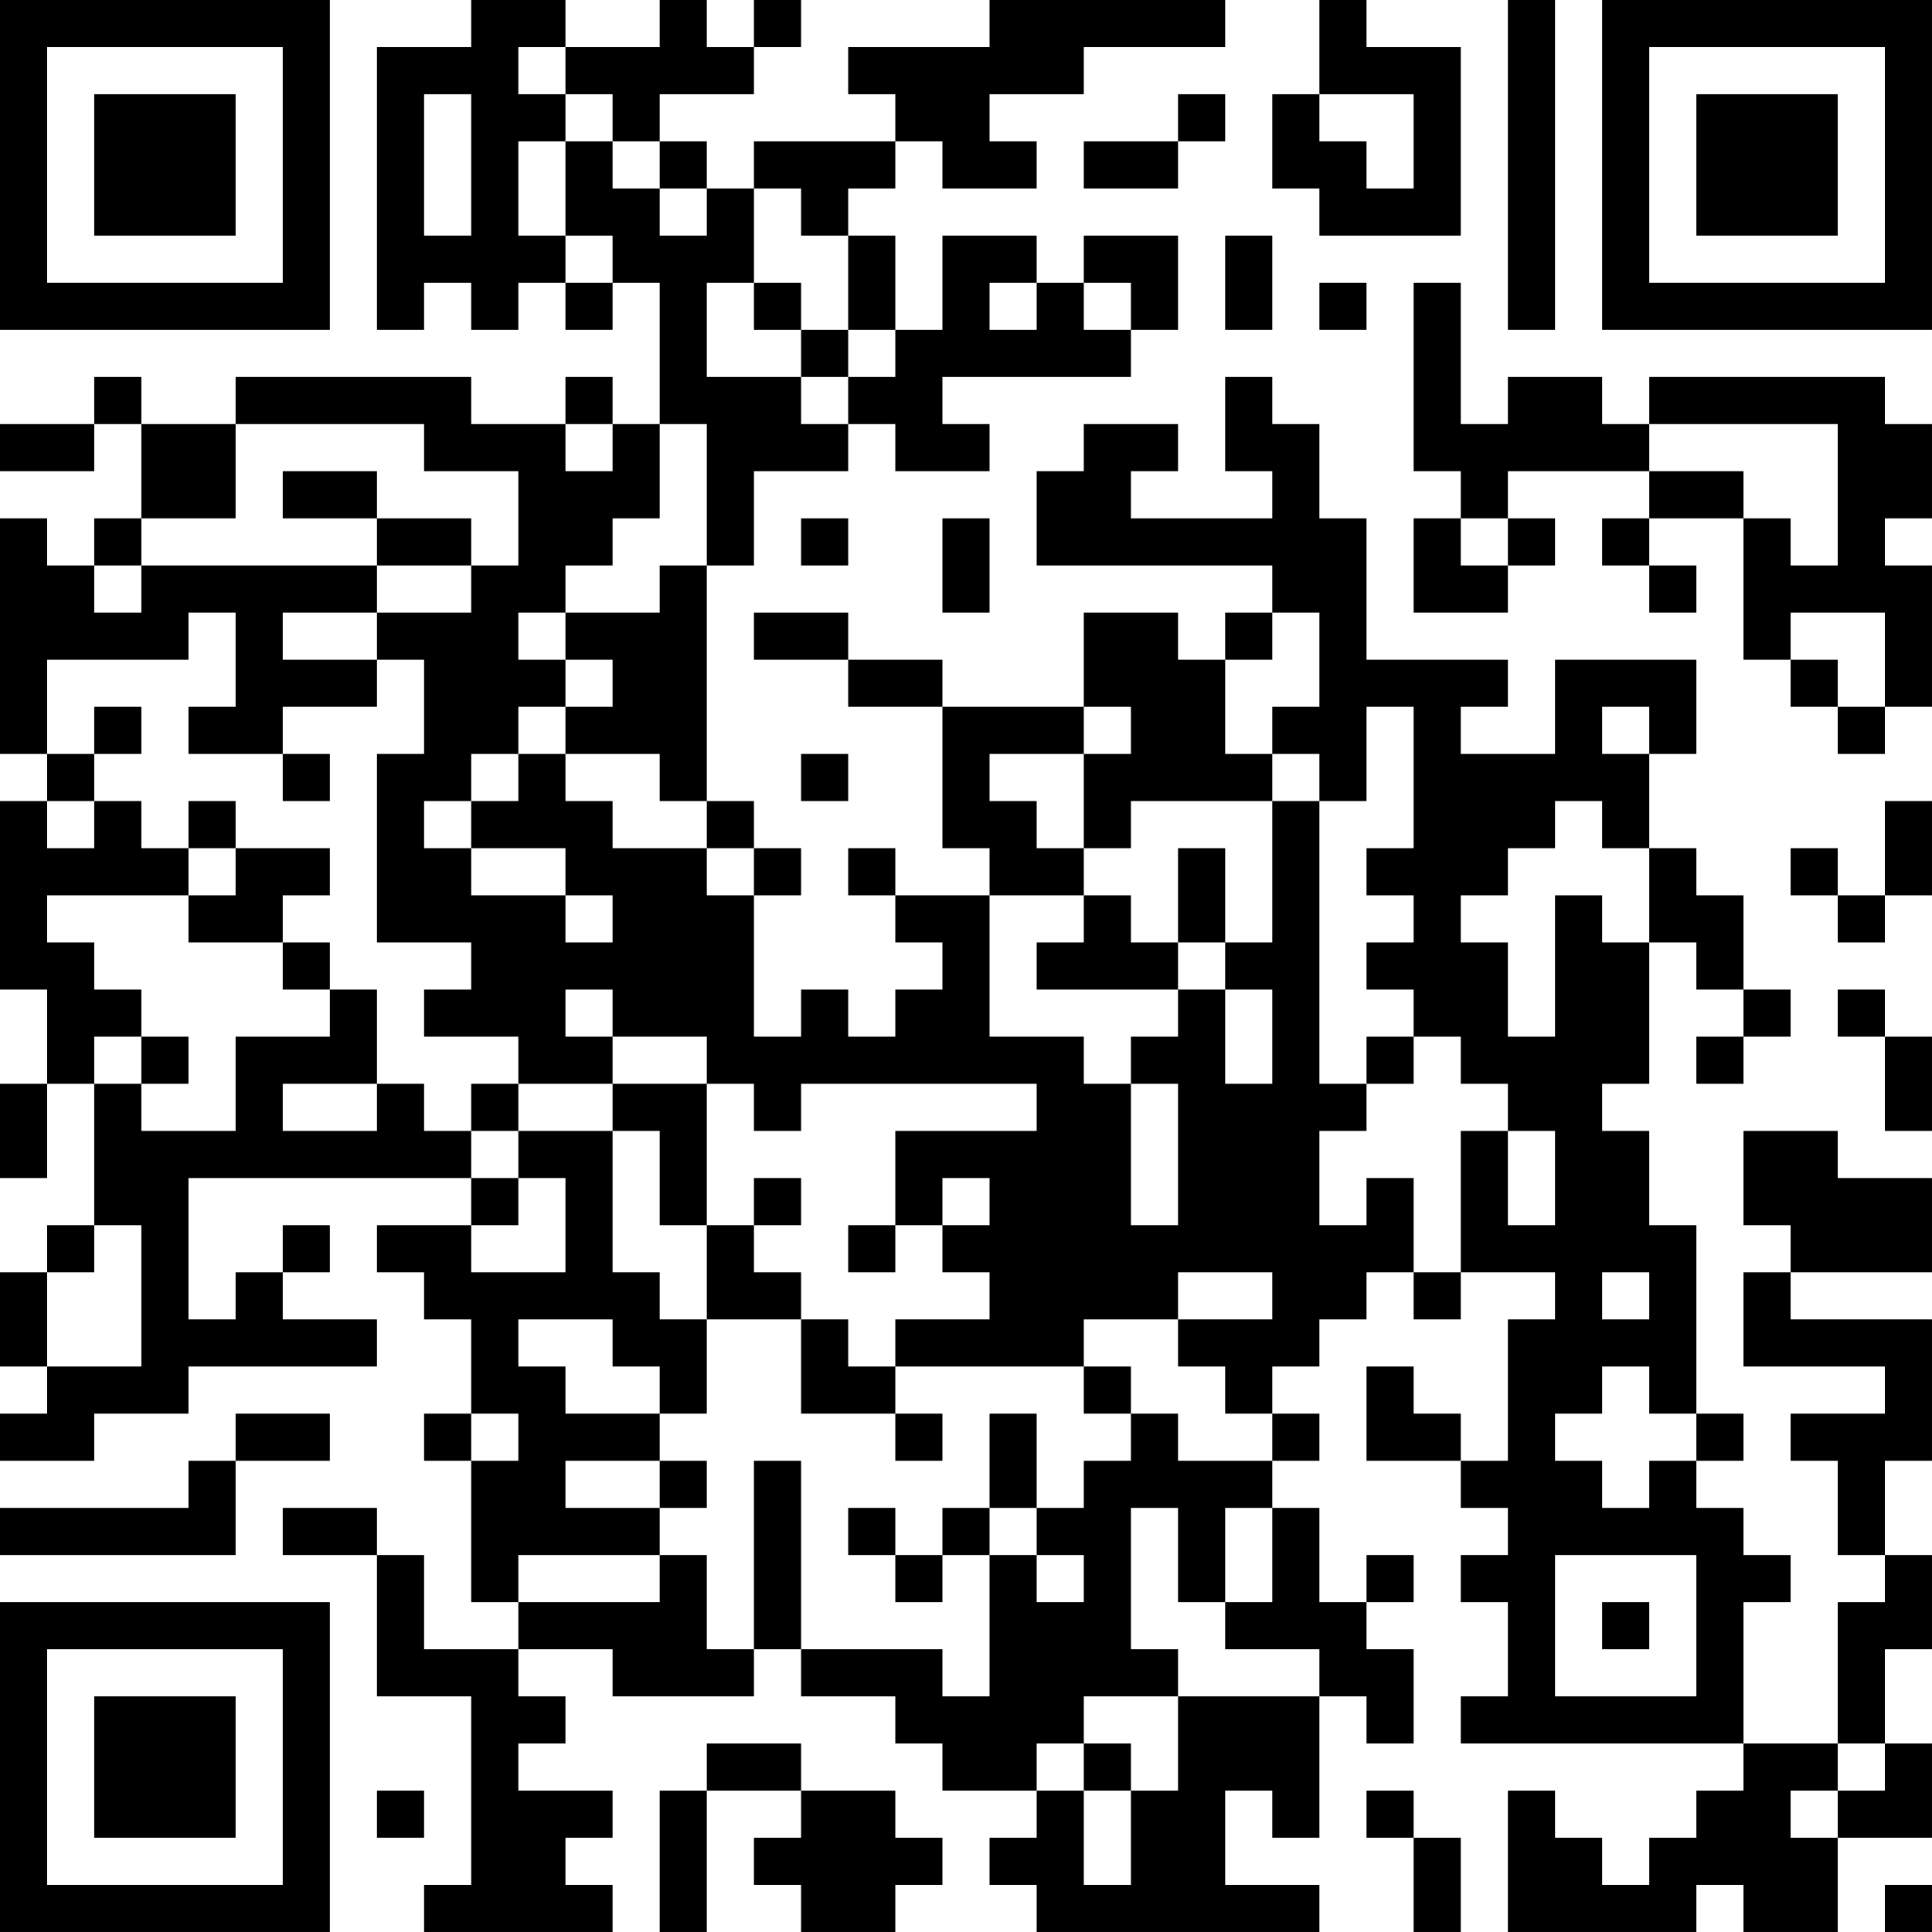 <?xml version="1.0" encoding="UTF-8"?>
<svg xmlns="http://www.w3.org/2000/svg" version="1.1" width="200" height="200" viewBox="0 0 200 200"><rect x="0" y="0" width="200" height="200" fill="#ffffff"/><g transform="scale(4.878)"><g transform="translate(0,0)"><path fill-rule="evenodd" d="M10 0L10 1L8 1L8 7L9 7L9 6L10 6L10 7L11 7L11 6L12 6L12 7L13 7L13 6L14 6L14 9L13 9L13 8L12 8L12 9L10 9L10 8L5 8L5 9L3 9L3 8L2 8L2 9L0 9L0 10L2 10L2 9L3 9L3 11L2 11L2 12L1 12L1 11L0 11L0 16L1 16L1 17L0 17L0 21L1 21L1 23L0 23L0 25L1 25L1 23L2 23L2 26L1 26L1 27L0 27L0 29L1 29L1 30L0 30L0 31L2 31L2 30L4 30L4 29L8 29L8 28L6 28L6 27L7 27L7 26L6 26L6 27L5 27L5 28L4 28L4 25L10 25L10 26L8 26L8 27L9 27L9 28L10 28L10 30L9 30L9 31L10 31L10 34L11 34L11 35L9 35L9 33L8 33L8 32L6 32L6 33L8 33L8 36L10 36L10 40L9 40L9 41L13 41L13 40L12 40L12 39L13 39L13 38L11 38L11 37L12 37L12 36L11 36L11 35L13 35L13 36L16 36L16 35L17 35L17 36L19 36L19 37L20 37L20 38L22 38L22 39L21 39L21 40L22 40L22 41L28 41L28 40L26 40L26 38L27 38L27 39L28 39L28 36L29 36L29 37L30 37L30 35L29 35L29 34L30 34L30 33L29 33L29 34L28 34L28 32L27 32L27 31L28 31L28 30L27 30L27 29L28 29L28 28L29 28L29 27L30 27L30 28L31 28L31 27L33 27L33 28L32 28L32 31L31 31L31 30L30 30L30 29L29 29L29 31L31 31L31 32L32 32L32 33L31 33L31 34L32 34L32 36L31 36L31 37L37 37L37 38L36 38L36 39L35 39L35 40L34 40L34 39L33 39L33 38L32 38L32 41L36 41L36 40L37 40L37 41L39 41L39 39L41 39L41 37L40 37L40 35L41 35L41 33L40 33L40 31L41 31L41 28L38 28L38 27L41 27L41 25L39 25L39 24L37 24L37 26L38 26L38 27L37 27L37 29L40 29L40 30L38 30L38 31L39 31L39 33L40 33L40 34L39 34L39 37L37 37L37 34L38 34L38 33L37 33L37 32L36 32L36 31L37 31L37 30L36 30L36 26L35 26L35 24L34 24L34 23L35 23L35 20L36 20L36 21L37 21L37 22L36 22L36 23L37 23L37 22L38 22L38 21L37 21L37 19L36 19L36 18L35 18L35 16L36 16L36 14L33 14L33 16L31 16L31 15L32 15L32 14L29 14L29 11L28 11L28 9L27 9L27 8L26 8L26 10L27 10L27 11L24 11L24 10L25 10L25 9L23 9L23 10L22 10L22 12L27 12L27 13L26 13L26 14L25 14L25 13L23 13L23 15L20 15L20 14L18 14L18 13L16 13L16 14L18 14L18 15L20 15L20 18L21 18L21 19L19 19L19 18L18 18L18 19L19 19L19 20L20 20L20 21L19 21L19 22L18 22L18 21L17 21L17 22L16 22L16 19L17 19L17 18L16 18L16 17L15 17L15 12L16 12L16 10L18 10L18 9L19 9L19 10L21 10L21 9L20 9L20 8L24 8L24 7L25 7L25 5L23 5L23 6L22 6L22 5L20 5L20 7L19 7L19 5L18 5L18 4L19 4L19 3L20 3L20 4L22 4L22 3L21 3L21 2L23 2L23 1L26 1L26 0L21 0L21 1L18 1L18 2L19 2L19 3L16 3L16 4L15 4L15 3L14 3L14 2L16 2L16 1L17 1L17 0L16 0L16 1L15 1L15 0L14 0L14 1L12 1L12 0ZM28 0L28 2L27 2L27 4L28 4L28 5L31 5L31 1L29 1L29 0ZM32 0L32 7L33 7L33 0ZM11 1L11 2L12 2L12 3L11 3L11 5L12 5L12 6L13 6L13 5L12 5L12 3L13 3L13 4L14 4L14 5L15 5L15 4L14 4L14 3L13 3L13 2L12 2L12 1ZM9 2L9 5L10 5L10 2ZM25 2L25 3L23 3L23 4L25 4L25 3L26 3L26 2ZM28 2L28 3L29 3L29 4L30 4L30 2ZM16 4L16 6L15 6L15 8L17 8L17 9L18 9L18 8L19 8L19 7L18 7L18 5L17 5L17 4ZM26 5L26 7L27 7L27 5ZM16 6L16 7L17 7L17 8L18 8L18 7L17 7L17 6ZM21 6L21 7L22 7L22 6ZM23 6L23 7L24 7L24 6ZM28 6L28 7L29 7L29 6ZM30 6L30 10L31 10L31 11L30 11L30 13L32 13L32 12L33 12L33 11L32 11L32 10L35 10L35 11L34 11L34 12L35 12L35 13L36 13L36 12L35 12L35 11L37 11L37 14L38 14L38 15L39 15L39 16L40 16L40 15L41 15L41 12L40 12L40 11L41 11L41 9L40 9L40 8L35 8L35 9L34 9L34 8L32 8L32 9L31 9L31 6ZM5 9L5 11L3 11L3 12L2 12L2 13L3 13L3 12L8 12L8 13L6 13L6 14L8 14L8 15L6 15L6 16L4 16L4 15L5 15L5 13L4 13L4 14L1 14L1 16L2 16L2 17L1 17L1 18L2 18L2 17L3 17L3 18L4 18L4 19L1 19L1 20L2 20L2 21L3 21L3 22L2 22L2 23L3 23L3 24L5 24L5 22L7 22L7 21L8 21L8 23L6 23L6 24L8 24L8 23L9 23L9 24L10 24L10 25L11 25L11 26L10 26L10 27L12 27L12 25L11 25L11 24L13 24L13 27L14 27L14 28L15 28L15 30L14 30L14 29L13 29L13 28L11 28L11 29L12 29L12 30L14 30L14 31L12 31L12 32L14 32L14 33L11 33L11 34L14 34L14 33L15 33L15 35L16 35L16 31L17 31L17 35L20 35L20 36L21 36L21 33L22 33L22 34L23 34L23 33L22 33L22 32L23 32L23 31L24 31L24 30L25 30L25 31L27 31L27 30L26 30L26 29L25 29L25 28L27 28L27 27L25 27L25 28L23 28L23 29L19 29L19 28L21 28L21 27L20 27L20 26L21 26L21 25L20 25L20 26L19 26L19 24L22 24L22 23L17 23L17 24L16 24L16 23L15 23L15 22L13 22L13 21L12 21L12 22L13 22L13 23L11 23L11 22L9 22L9 21L10 21L10 20L8 20L8 16L9 16L9 14L8 14L8 13L10 13L10 12L11 12L11 10L9 10L9 9ZM12 9L12 10L13 10L13 9ZM14 9L14 11L13 11L13 12L12 12L12 13L11 13L11 14L12 14L12 15L11 15L11 16L10 16L10 17L9 17L9 18L10 18L10 19L12 19L12 20L13 20L13 19L12 19L12 18L10 18L10 17L11 17L11 16L12 16L12 17L13 17L13 18L15 18L15 19L16 19L16 18L15 18L15 17L14 17L14 16L12 16L12 15L13 15L13 14L12 14L12 13L14 13L14 12L15 12L15 9ZM35 9L35 10L37 10L37 11L38 11L38 12L39 12L39 9ZM6 10L6 11L8 11L8 12L10 12L10 11L8 11L8 10ZM17 11L17 12L18 12L18 11ZM20 11L20 13L21 13L21 11ZM31 11L31 12L32 12L32 11ZM27 13L27 14L26 14L26 16L27 16L27 17L24 17L24 18L23 18L23 16L24 16L24 15L23 15L23 16L21 16L21 17L22 17L22 18L23 18L23 19L21 19L21 22L23 22L23 23L24 23L24 26L25 26L25 23L24 23L24 22L25 22L25 21L26 21L26 23L27 23L27 21L26 21L26 20L27 20L27 17L28 17L28 23L29 23L29 24L28 24L28 26L29 26L29 25L30 25L30 27L31 27L31 24L32 24L32 26L33 26L33 24L32 24L32 23L31 23L31 22L30 22L30 21L29 21L29 20L30 20L30 19L29 19L29 18L30 18L30 15L29 15L29 17L28 17L28 16L27 16L27 15L28 15L28 13ZM38 13L38 14L39 14L39 15L40 15L40 13ZM2 15L2 16L3 16L3 15ZM34 15L34 16L35 16L35 15ZM6 16L6 17L7 17L7 16ZM17 16L17 17L18 17L18 16ZM4 17L4 18L5 18L5 19L4 19L4 20L6 20L6 21L7 21L7 20L6 20L6 19L7 19L7 18L5 18L5 17ZM33 17L33 18L32 18L32 19L31 19L31 20L32 20L32 22L33 22L33 19L34 19L34 20L35 20L35 18L34 18L34 17ZM40 17L40 19L39 19L39 18L38 18L38 19L39 19L39 20L40 20L40 19L41 19L41 17ZM25 18L25 20L24 20L24 19L23 19L23 20L22 20L22 21L25 21L25 20L26 20L26 18ZM39 21L39 22L40 22L40 24L41 24L41 22L40 22L40 21ZM3 22L3 23L4 23L4 22ZM29 22L29 23L30 23L30 22ZM10 23L10 24L11 24L11 23ZM13 23L13 24L14 24L14 26L15 26L15 28L17 28L17 30L19 30L19 31L20 31L20 30L19 30L19 29L18 29L18 28L17 28L17 27L16 27L16 26L17 26L17 25L16 25L16 26L15 26L15 23ZM2 26L2 27L1 27L1 29L3 29L3 26ZM18 26L18 27L19 27L19 26ZM34 27L34 28L35 28L35 27ZM23 29L23 30L24 30L24 29ZM34 29L34 30L33 30L33 31L34 31L34 32L35 32L35 31L36 31L36 30L35 30L35 29ZM5 30L5 31L4 31L4 32L0 32L0 33L5 33L5 31L7 31L7 30ZM10 30L10 31L11 31L11 30ZM21 30L21 32L20 32L20 33L19 33L19 32L18 32L18 33L19 33L19 34L20 34L20 33L21 33L21 32L22 32L22 30ZM14 31L14 32L15 32L15 31ZM24 32L24 35L25 35L25 36L23 36L23 37L22 37L22 38L23 38L23 40L24 40L24 38L25 38L25 36L28 36L28 35L26 35L26 34L27 34L27 32L26 32L26 34L25 34L25 32ZM33 33L33 36L36 36L36 33ZM34 34L34 35L35 35L35 34ZM15 37L15 38L14 38L14 41L15 41L15 38L17 38L17 39L16 39L16 40L17 40L17 41L19 41L19 40L20 40L20 39L19 39L19 38L17 38L17 37ZM23 37L23 38L24 38L24 37ZM39 37L39 38L38 38L38 39L39 39L39 38L40 38L40 37ZM8 38L8 39L9 39L9 38ZM29 38L29 39L30 39L30 41L31 41L31 39L30 39L30 38ZM40 40L40 41L41 41L41 40ZM0 0L0 7L7 7L7 0ZM1 1L1 6L6 6L6 1ZM2 2L2 5L5 5L5 2ZM34 0L34 7L41 7L41 0ZM35 1L35 6L40 6L40 1ZM36 2L36 5L39 5L39 2ZM0 34L0 41L7 41L7 34ZM1 35L1 40L6 40L6 35ZM2 36L2 39L5 39L5 36Z" fill="#000000"/></g></g></svg>
